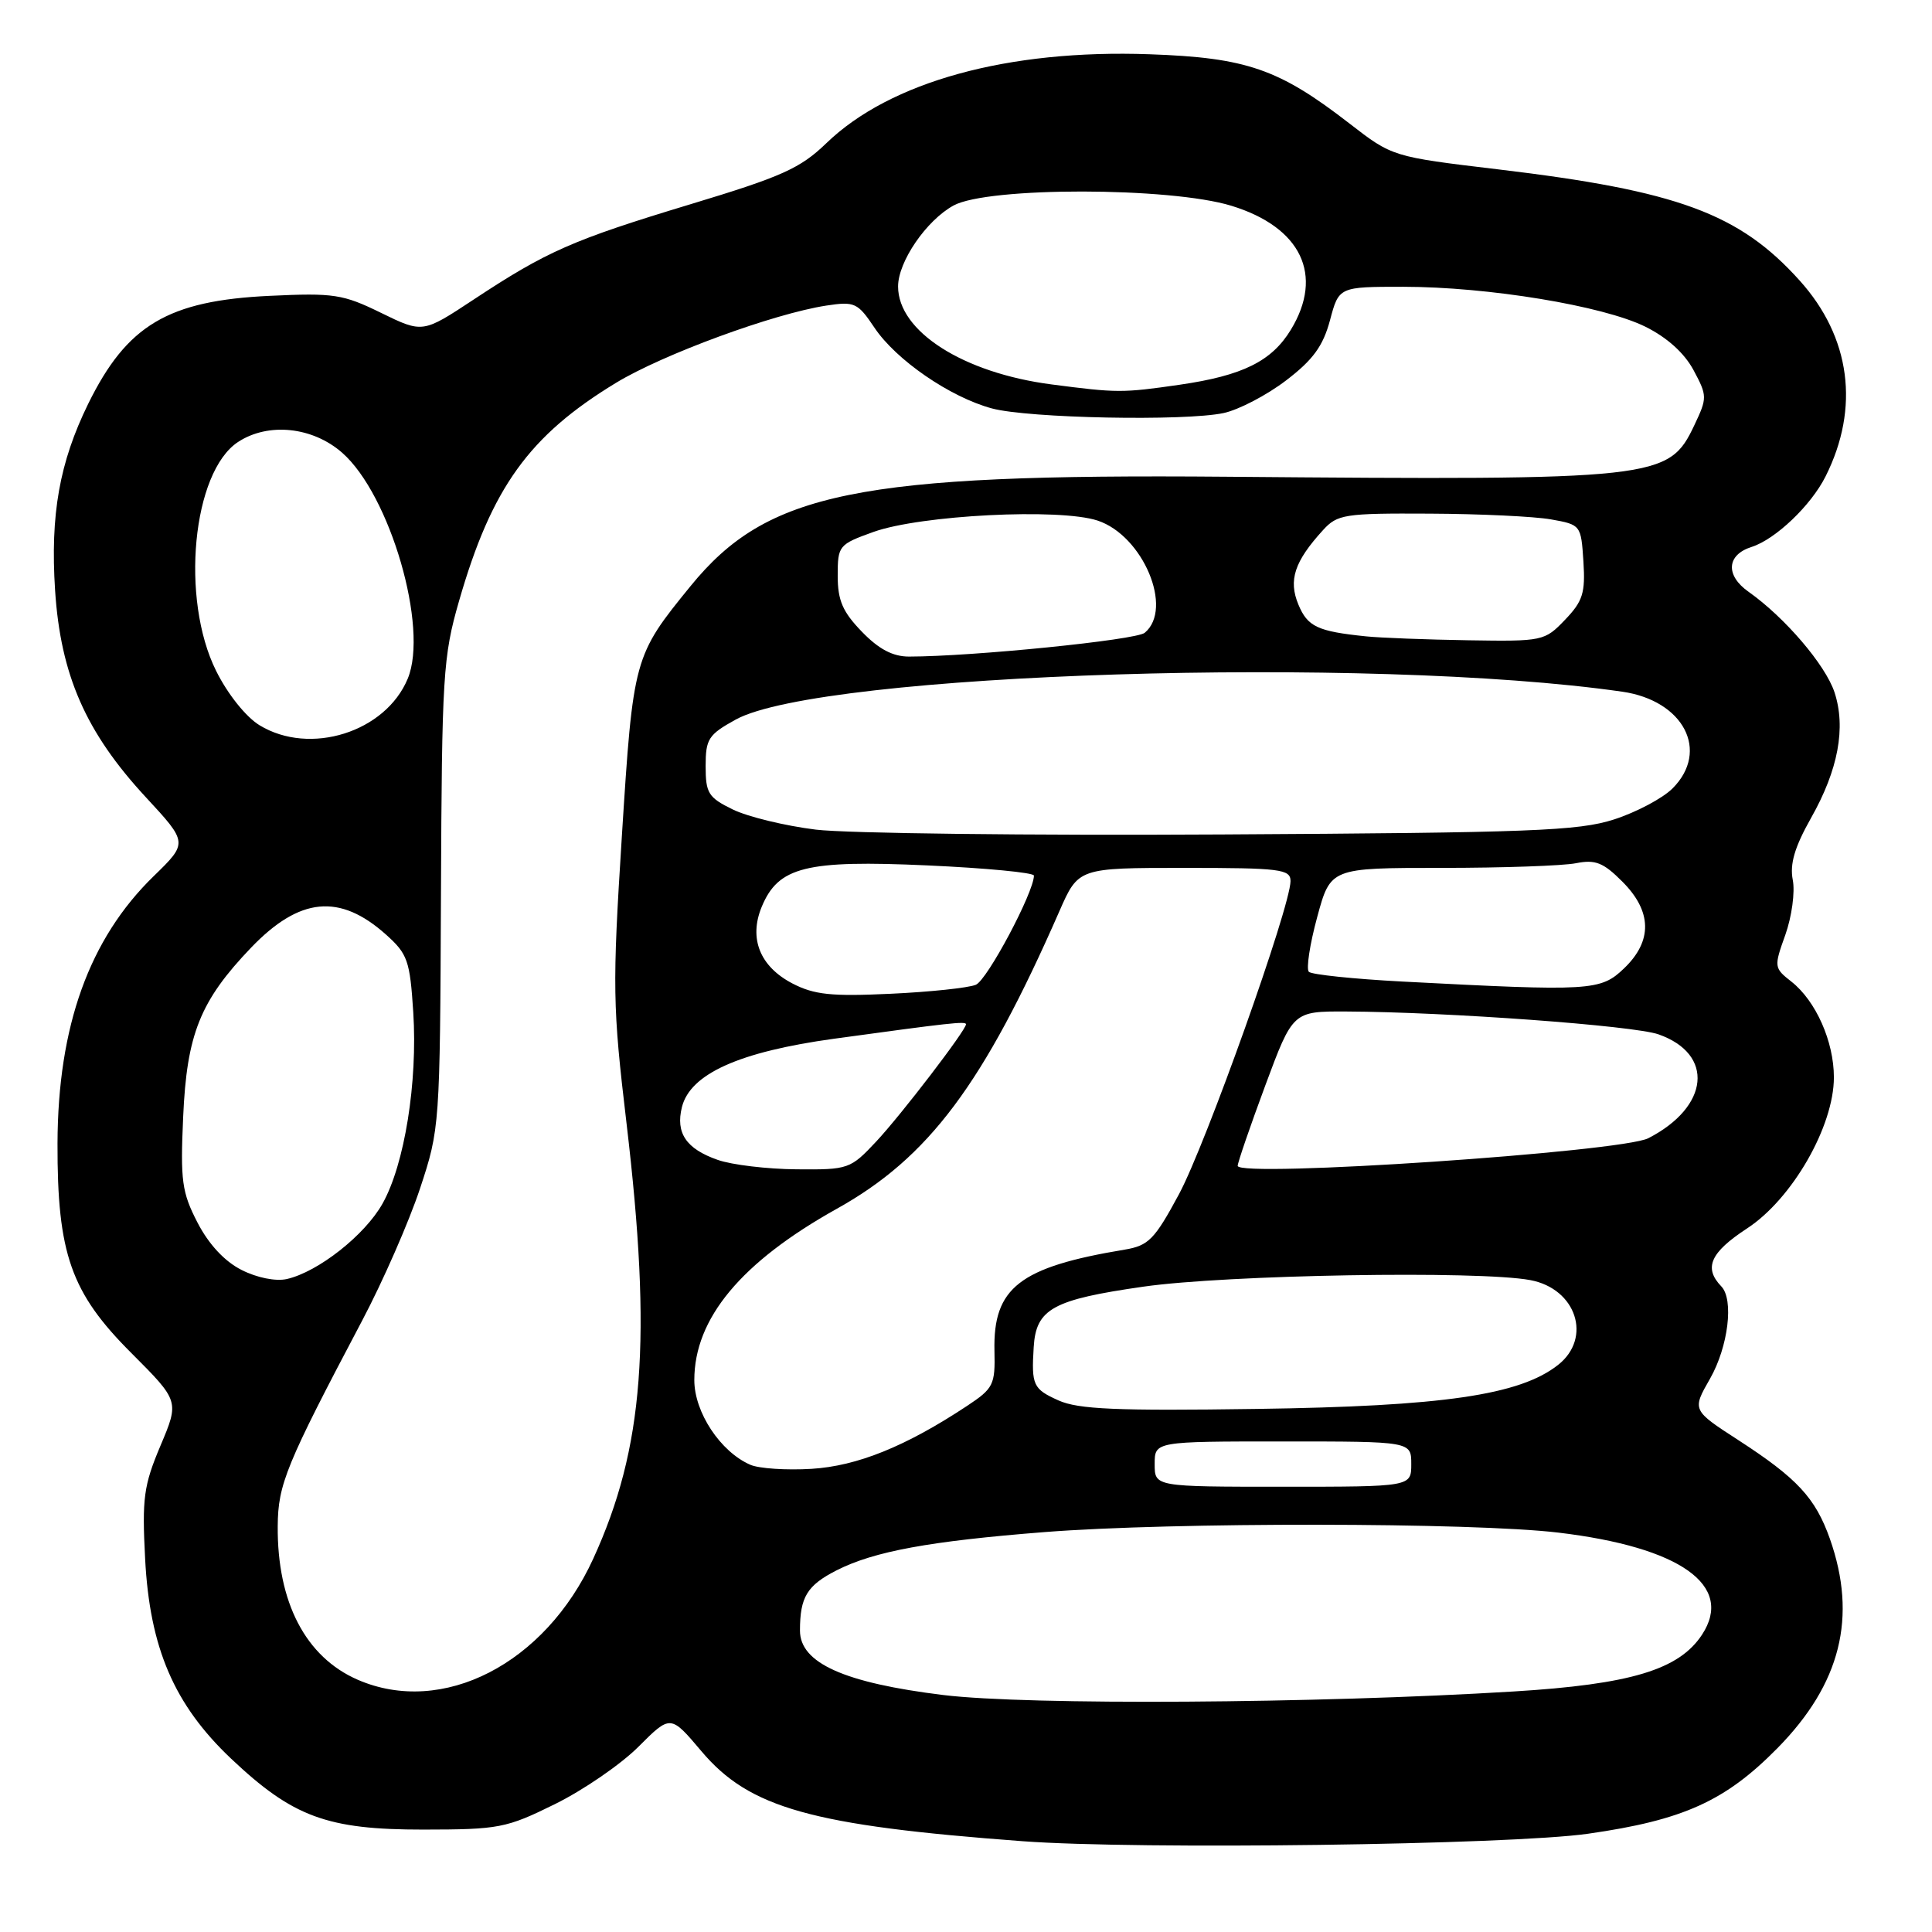 <?xml version="1.0" encoding="UTF-8" standalone="no"?>
<!DOCTYPE svg PUBLIC "-//W3C//DTD SVG 1.1//EN" "http://www.w3.org/Graphics/SVG/1.1/DTD/svg11.dtd" >
<svg xmlns="http://www.w3.org/2000/svg" xmlns:xlink="http://www.w3.org/1999/xlink" version="1.1" viewBox="0 0 256 256">
 <g >
 <path fill="currentColor"
d=" M 210.42 242.98 C 223.04 241.18 228.61 238.66 235.53 231.63 C 243.91 223.11 246.12 214.27 242.47 203.90 C 240.55 198.48 238.14 195.88 230.35 190.83 C 224.20 186.85 224.20 186.85 226.59 182.68 C 229.00 178.45 229.77 172.20 228.08 170.45 C 225.72 168.00 226.62 165.96 231.50 162.77 C 237.48 158.86 243.00 149.25 243.00 142.75 C 243.00 138.00 240.61 132.63 237.38 130.08 C 235.06 128.26 235.04 128.13 236.57 123.86 C 237.42 121.46 237.87 118.19 237.55 116.59 C 237.14 114.48 237.80 112.24 239.97 108.39 C 243.58 102.01 244.62 96.41 243.08 91.73 C 241.88 88.10 236.49 81.80 231.70 78.42 C 228.60 76.24 228.78 73.52 232.10 72.47 C 235.26 71.46 239.97 66.98 241.90 63.12 C 246.46 54.04 245.22 44.68 238.47 37.18 C 230.48 28.29 222.33 25.28 198.50 22.44 C 184.50 20.77 184.50 20.77 178.78 16.34 C 169.46 9.13 165.17 7.64 152.32 7.19 C 133.57 6.52 117.93 10.82 109.50 18.97 C 106.04 22.31 103.62 23.40 91.50 27.06 C 75.87 31.79 72.47 33.28 62.75 39.70 C 56.01 44.15 56.01 44.15 50.50 41.46 C 45.44 38.98 44.23 38.80 35.75 39.20 C 22.26 39.83 16.82 43.07 11.69 53.50 C 7.88 61.27 6.65 68.18 7.30 78.23 C 8.03 89.43 11.36 97.03 19.30 105.61 C 24.91 111.67 24.91 111.67 20.37 116.09 C 11.83 124.39 7.67 135.96 7.62 151.50 C 7.58 166.12 9.40 171.29 17.40 179.28 C 23.76 185.65 23.76 185.65 21.26 191.57 C 19.04 196.83 18.81 198.52 19.23 206.54 C 19.84 218.37 23.08 225.89 30.62 233.03 C 38.80 240.76 43.34 242.44 56.10 242.43 C 66.10 242.42 67.08 242.24 73.52 239.06 C 77.28 237.21 82.26 233.79 84.60 231.45 C 88.85 227.20 88.85 227.20 92.93 232.03 C 99.29 239.58 107.52 241.89 135.50 243.97 C 150.78 245.11 200.03 244.46 210.42 242.98 Z  M 125.00 224.60 C 111.86 222.99 106.00 220.36 106.00 216.06 C 106.00 211.61 106.94 210.07 110.87 208.07 C 115.82 205.56 123.15 204.21 138.40 203.01 C 155.32 201.68 195.11 201.72 206.50 203.08 C 222.67 205.01 229.80 210.08 225.53 216.60 C 222.48 221.25 216.08 223.18 200.55 224.13 C 174.46 225.73 136.21 225.97 125.00 224.60 Z  M 47.39 222.57 C 40.50 219.57 36.72 212.31 36.80 202.22 C 36.84 196.67 37.88 194.13 47.98 175.00 C 50.74 169.78 54.19 161.90 55.65 157.50 C 58.27 149.59 58.30 149.17 58.43 118.50 C 58.55 89.49 58.70 87.00 60.83 79.62 C 65.15 64.61 70.10 57.73 81.62 50.73 C 87.84 46.95 102.55 41.55 109.50 40.49 C 113.25 39.92 113.65 40.11 115.87 43.42 C 118.73 47.70 125.90 52.63 131.44 54.12 C 136.26 55.42 156.97 55.83 162.14 54.73 C 164.14 54.30 167.86 52.36 170.41 50.41 C 173.98 47.69 175.31 45.86 176.23 42.44 C 177.41 38.00 177.41 38.00 185.96 38.00 C 197.20 38.01 212.38 40.51 218.00 43.28 C 220.89 44.71 223.18 46.77 224.40 49.04 C 226.23 52.46 226.23 52.71 224.51 56.34 C 221.11 63.51 219.81 63.65 162.50 63.17 C 113.61 62.76 101.65 65.20 91.51 77.65 C 83.97 86.90 83.90 87.16 82.40 110.79 C 81.13 130.84 81.17 133.28 83.02 148.86 C 86.41 177.50 85.32 191.89 78.61 206.53 C 72.23 220.48 58.63 227.46 47.39 222.57 Z  M 153.00 194.00 C 153.00 191.00 153.00 191.00 170.00 191.00 C 187.00 191.00 187.00 191.00 187.00 194.00 C 187.00 197.00 187.00 197.00 170.00 197.00 C 153.00 197.00 153.00 197.00 153.00 194.00 Z  M 99.42 194.09 C 95.46 192.37 92.00 187.14 92.00 182.87 C 92.00 174.70 98.21 167.24 110.88 160.17 C 123.07 153.38 130.32 143.68 140.37 120.75 C 142.89 115.00 142.89 115.00 156.94 115.00 C 169.66 115.00 171.00 115.17 171.00 116.75 C 170.99 120.16 159.79 151.60 156.22 158.24 C 152.99 164.24 152.19 165.05 149.04 165.58 C 135.10 167.89 131.58 170.62 131.77 178.99 C 131.88 183.50 131.64 183.97 128.14 186.29 C 120.02 191.66 113.59 194.26 107.52 194.63 C 104.21 194.83 100.56 194.59 99.42 194.09 Z  M 140.25 185.56 C 136.89 184.05 136.66 183.55 136.97 178.50 C 137.28 173.43 139.49 172.21 151.50 170.49 C 162.51 168.91 195.94 168.34 202.77 169.62 C 208.87 170.76 211.00 177.28 206.45 180.86 C 201.37 184.86 191.21 186.34 166.50 186.69 C 147.94 186.96 142.87 186.74 140.25 185.56 Z  M 32.00 168.27 C 29.76 167.14 27.66 164.88 26.17 162.00 C 24.10 157.99 23.89 156.47 24.27 148.00 C 24.75 137.03 26.52 132.62 33.27 125.57 C 39.70 118.87 45.01 118.35 51.15 123.84 C 54.01 126.40 54.32 127.28 54.76 134.14 C 55.35 143.42 53.61 154.28 50.69 159.48 C 48.35 163.66 42.15 168.54 38.00 169.48 C 36.54 169.81 34.04 169.31 32.00 168.27 Z  M 95.10 153.69 C 90.92 152.23 89.50 150.13 90.36 146.69 C 91.47 142.28 97.96 139.37 110.50 137.64 C 125.81 135.54 128.00 135.29 128.00 135.72 C 128.00 136.51 119.43 147.70 116.11 151.25 C 112.68 154.91 112.43 155.00 105.55 154.94 C 101.67 154.91 96.97 154.35 95.10 153.69 Z  M 164.00 154.48 C 164.00 154.05 165.64 149.27 167.65 143.85 C 171.31 134.00 171.31 134.00 178.40 134.03 C 191.73 134.09 216.49 135.90 219.77 137.06 C 227.20 139.68 226.51 146.66 218.41 150.82 C 214.85 152.65 164.00 156.08 164.00 154.48 Z  M 105.01 130.32 C 100.69 128.07 99.20 124.35 100.93 120.16 C 103.13 114.85 106.78 113.94 122.87 114.67 C 130.64 115.02 137.00 115.63 137.00 116.02 C 137.00 118.23 130.81 129.87 129.30 130.49 C 128.31 130.90 123.22 131.44 118.00 131.68 C 110.17 132.05 107.89 131.81 105.01 130.32 Z  M 185.80 130.06 C 179.37 129.72 173.80 129.14 173.43 128.77 C 173.06 128.39 173.55 125.14 174.53 121.54 C 176.30 115.00 176.30 115.00 191.02 115.00 C 199.12 115.00 207.14 114.72 208.83 114.38 C 211.39 113.87 212.45 114.29 214.96 116.81 C 218.91 120.75 218.99 124.68 215.20 128.31 C 212.08 131.30 210.86 131.37 185.80 130.06 Z  M 108.10 109.93 C 104.04 109.43 99.09 108.23 97.10 107.26 C 93.86 105.68 93.50 105.10 93.50 101.52 C 93.50 97.91 93.87 97.34 97.50 95.34 C 108.80 89.14 181.55 86.85 214.94 91.65 C 223.10 92.82 226.58 99.51 221.62 104.47 C 220.31 105.78 216.82 107.63 213.87 108.58 C 209.15 110.10 202.88 110.34 162.00 110.57 C 136.43 110.72 112.17 110.43 108.10 109.93 Z  M 34.39 96.10 C 32.58 94.99 30.17 91.98 28.64 88.90 C 23.88 79.35 25.49 62.53 31.55 58.56 C 35.55 55.94 41.42 56.55 45.34 59.99 C 51.70 65.58 56.82 83.19 54.03 89.92 C 51.09 97.02 41.07 100.17 34.39 96.10 Z  M 114.20 83.70 C 111.66 81.08 111.00 79.56 111.00 76.30 C 111.00 72.30 111.13 72.14 115.75 70.48 C 121.99 68.25 140.39 67.31 145.44 68.98 C 151.46 70.97 155.53 80.66 151.68 83.85 C 150.52 84.81 128.88 86.99 120.45 87.00 C 118.30 87.00 116.44 86.02 114.20 83.70 Z  M 181.00 84.32 C 174.57 83.66 173.26 83.04 172.04 80.10 C 170.70 76.87 171.52 74.40 175.30 70.25 C 177.21 68.15 178.14 68.00 189.42 68.06 C 196.07 68.09 203.30 68.43 205.50 68.82 C 209.46 69.52 209.50 69.57 209.81 74.39 C 210.08 78.57 209.73 79.67 207.37 82.13 C 204.68 84.94 204.43 85.00 194.56 84.84 C 189.03 84.75 182.93 84.52 181.00 84.32 Z  M 139.35 50.94 C 127.63 49.42 119.00 43.91 119.00 37.96 C 119.00 34.67 122.75 29.20 126.35 27.23 C 130.89 24.74 155.06 24.77 163.18 27.27 C 172.42 30.11 175.45 36.46 171.04 43.70 C 168.50 47.87 164.66 49.77 156.31 50.98 C 148.70 52.08 148.02 52.07 139.35 50.94 Z "/>
</g>
</svg>